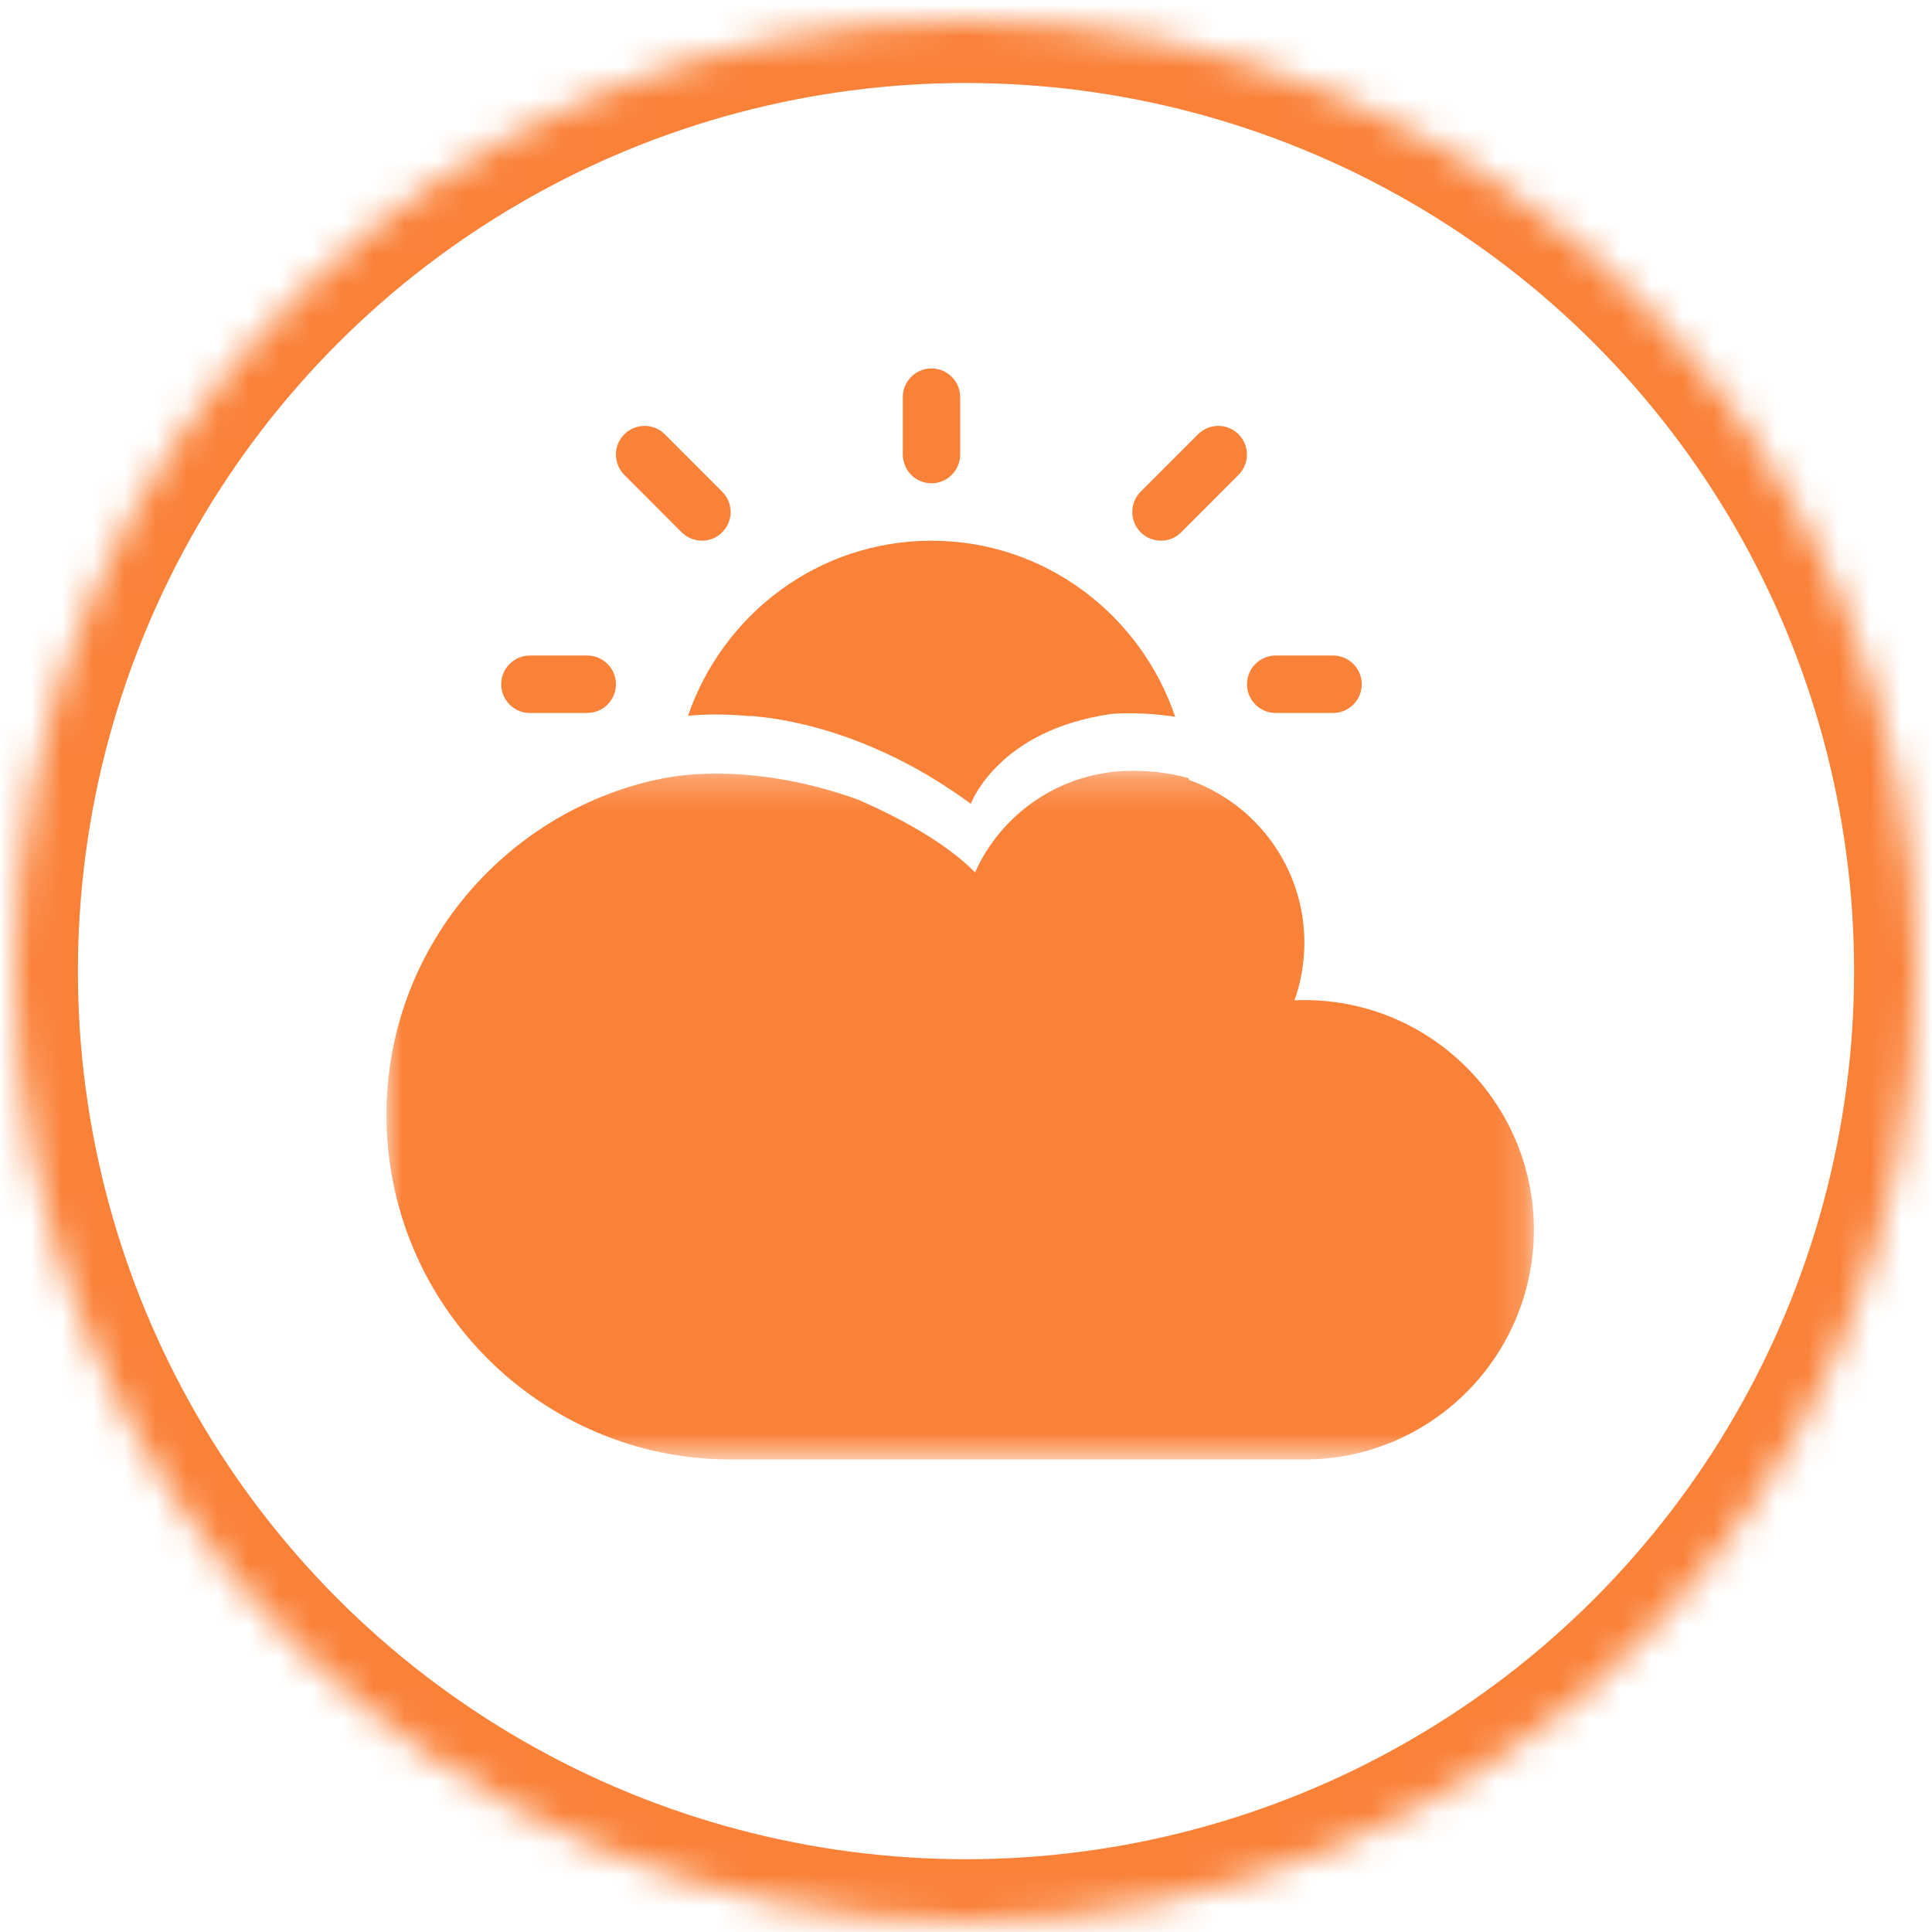 <?xml version="1.0" encoding="UTF-8"?>
<svg width="62px" height="62px" viewBox="0 0 62 62" version="1.1" xmlns="http://www.w3.org/2000/svg" xmlns:xlink="http://www.w3.org/1999/xlink">
    <!-- Generator: Sketch 41 (35326) - http://www.bohemiancoding.com/sketch -->
    <title>Out Icon</title>
    <desc>Created with Sketch.</desc>
    <defs>
        <circle id="path-1" cx="30.5" cy="30.5" r="30.5"></circle>
        <mask id="mask-2" maskContentUnits="userSpaceOnUse" maskUnits="objectBoundingBox" x="0" y="0" width="61" height="61" fill="white">
            <use xlink:href="#path-1"></use>
        </mask>
        <polygon id="path-3" points="36.822 22.338 36.822 0.238 0 0.238 0 22.338 36.822 22.338"></polygon>
    </defs>
    <g id="Lock" stroke="none" stroke-width="1" fill="none" fill-rule="evenodd">
        <g id="Out-Icon" transform="translate(0.5, 0.664)">
            <use id="Oval" stroke="#FA8138" mask="url(#mask-2)" stroke-width="4" xlink:href="#path-1"></use>
            <g id="Weather-Icon" transform="translate(11.902, 11.159)">
                <path d="M17.49,3.686 C16.982,3.686 16.57,3.273 16.57,2.764 L16.57,0.921 C16.57,0.412 16.982,0 17.49,0 C17.998,0 18.411,0.412 18.411,0.921 L18.411,2.764 C18.411,3.273 17.998,3.686 17.49,3.686" id="Fill-1" fill="#FA8138"></path>
                <path d="M24.855,5.528 C24.619,5.528 24.383,5.438 24.203,5.259 C23.844,4.9 23.844,4.316 24.203,3.956 L26.044,2.114 C26.403,1.754 26.986,1.754 27.343,2.114 C27.704,2.473 27.704,3.057 27.343,3.416 L25.503,5.259 C25.324,5.44 25.088,5.528 24.853,5.528 L24.855,5.528 Z" id="Fill-3" fill="#FA8138"></path>
                <path d="M30.378,11.057 L28.536,11.057 C28.029,11.057 27.616,10.644 27.616,10.135 C27.616,9.627 28.029,9.214 28.536,9.214 L30.378,9.214 C30.886,9.214 31.298,9.627 31.298,10.135 C31.298,10.644 30.886,11.057 30.378,11.057" id="Fill-5" fill="#FA8138"></path>
                <path d="M6.444,11.057 L4.603,11.057 C4.095,11.057 3.682,10.644 3.682,10.135 C3.682,9.627 4.095,9.214 4.603,9.214 L6.444,9.214 C6.952,9.214 7.364,9.627 7.364,10.135 C7.364,10.644 6.952,11.057 6.444,11.057" id="Fill-7" fill="#FA8138"></path>
                <path d="M10.126,5.528 C9.89,5.528 9.655,5.438 9.474,5.259 L7.633,3.416 C7.274,3.057 7.274,2.473 7.633,2.114 C7.992,1.754 8.576,1.754 8.933,2.114 L10.774,3.956 C11.135,4.316 11.135,4.9 10.774,5.259 C10.595,5.44 10.36,5.528 10.124,5.528 L10.126,5.528 Z" id="Fill-9" fill="#FA8138"></path>
                <g id="Group-13" transform="translate(0, 12.675)">
                    <mask id="mask-4" fill="white">
                        <use xlink:href="#path-3"></use>
                    </mask>
                    <g id="Clip-12"></g>
                    <path d="M29.457,7.596 C29.351,7.596 29.245,7.598 29.14,7.603 C29.349,7.016 29.457,6.391 29.457,5.753 C29.457,3.342 27.907,1.288 25.753,0.532 C25.751,0.512 25.746,0.496 25.744,0.475 C25.092,0.287 24.383,0.219 23.667,0.243 C21.546,0.346 19.72,1.642 18.889,3.497 C17.908,2.508 16.398,1.717 15.137,1.163 C11.331,-0.201 8.717,0.514 8.694,0.523 L8.703,0.514 C3.739,1.595 0,5.994 0,11.281 C0,17.378 4.956,22.338 11.047,22.338 L29.457,22.338 C33.519,22.338 36.822,19.033 36.822,14.967 C36.822,10.902 33.519,7.596 29.457,7.596" id="Fill-11" fill="#FA8138" mask="url(#mask-4)"></path>
                </g>
                <path d="M17.49,5.529 C13.86,5.529 10.794,7.89 9.677,11.148 C10.209,11.093 10.866,11.087 11.648,11.157 C11.65,11.155 11.651,11.153 11.652,11.151 C12.562,11.209 15.501,11.578 18.753,13.972 C18.753,13.972 19.613,11.593 23.297,11.084 C23.958,11.043 24.637,11.078 25.311,11.179 C24.203,7.904 21.132,5.529 17.49,5.529" id="Fill-14" fill="#FA8138"></path>
            </g>
        </g>
    </g>
</svg>